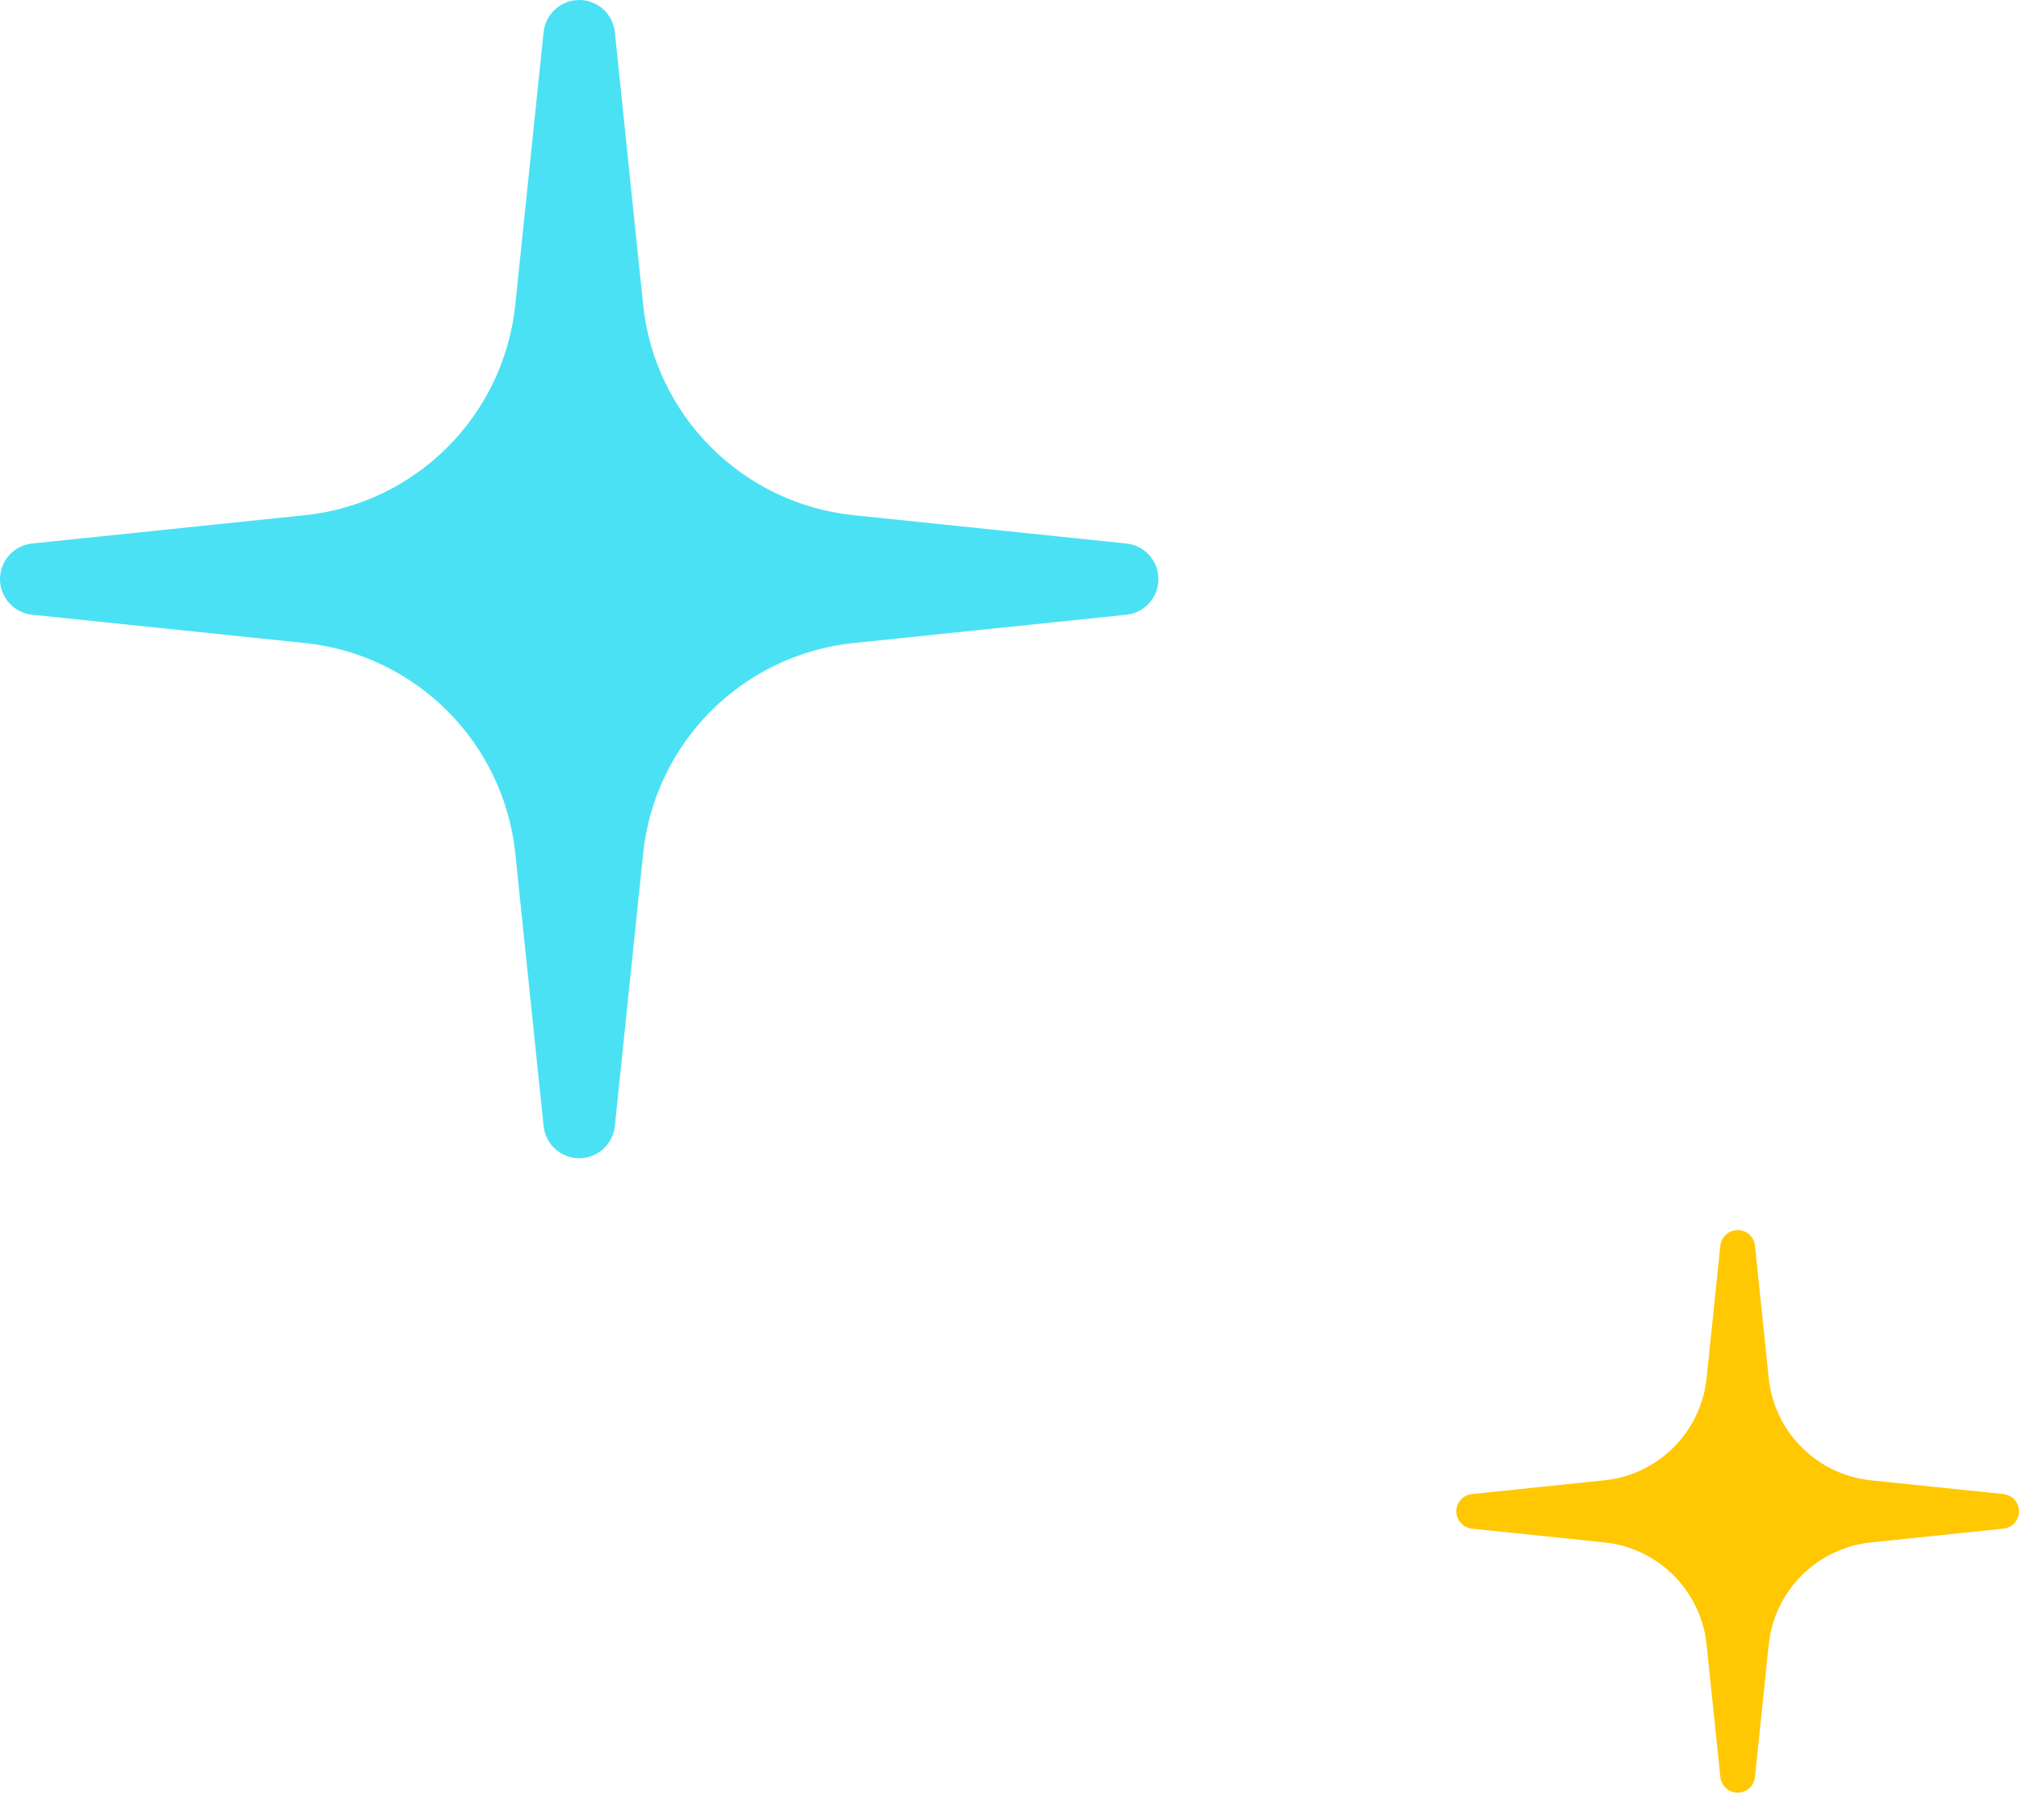 <svg width="61" height="55" viewBox="0 0 61 55" fill="none" xmlns="http://www.w3.org/2000/svg">
<g id="Group 5596">
<path id="Union" fill-rule="evenodd" clip-rule="evenodd" d="M18.576 0.97C18.519 0.419 18.054 0 17.5 0C16.946 0 16.481 0.419 16.424 0.97L15.569 9.206C15.22 12.565 12.565 15.22 9.206 15.569L0.97 16.424C0.419 16.481 0 16.946 0 17.5C0 18.054 0.419 18.519 0.97 18.576L9.206 19.431C12.565 19.779 15.22 22.435 15.569 25.794L16.424 34.03C16.481 34.581 16.946 35 17.5 35C18.054 35 18.519 34.581 18.576 34.03L19.431 25.794C19.779 22.435 22.435 19.779 25.794 19.431L34.03 18.576C34.581 18.519 35 18.054 35 17.5C35 16.946 34.581 16.481 34.03 16.424L25.794 15.569C22.435 15.22 19.779 12.565 19.431 9.206L18.576 0.97Z" fill="#4BE1F4"/>
<path id="Union_2" fill-rule="evenodd" clip-rule="evenodd" d="M53.023 37.642C52.995 37.374 52.769 37.171 52.5 37.171C52.231 37.171 52.005 37.374 51.977 37.642L51.562 41.642C51.393 43.274 50.103 44.564 48.471 44.733L44.471 45.148C44.203 45.176 44 45.402 44 45.671C44 45.94 44.203 46.166 44.471 46.193L48.471 46.609C50.103 46.778 51.393 48.068 51.562 49.7L51.977 53.7C52.005 53.968 52.231 54.171 52.5 54.171C52.769 54.171 52.995 53.968 53.023 53.7L53.438 49.7C53.607 48.068 54.897 46.778 56.529 46.609L60.529 46.193C60.797 46.166 61 45.94 61 45.671C61 45.402 60.797 45.176 60.529 45.148L56.529 44.733C54.897 44.564 53.607 43.274 53.438 41.642L53.023 37.642Z" fill="#FFC803"/>
</g>
</svg>

